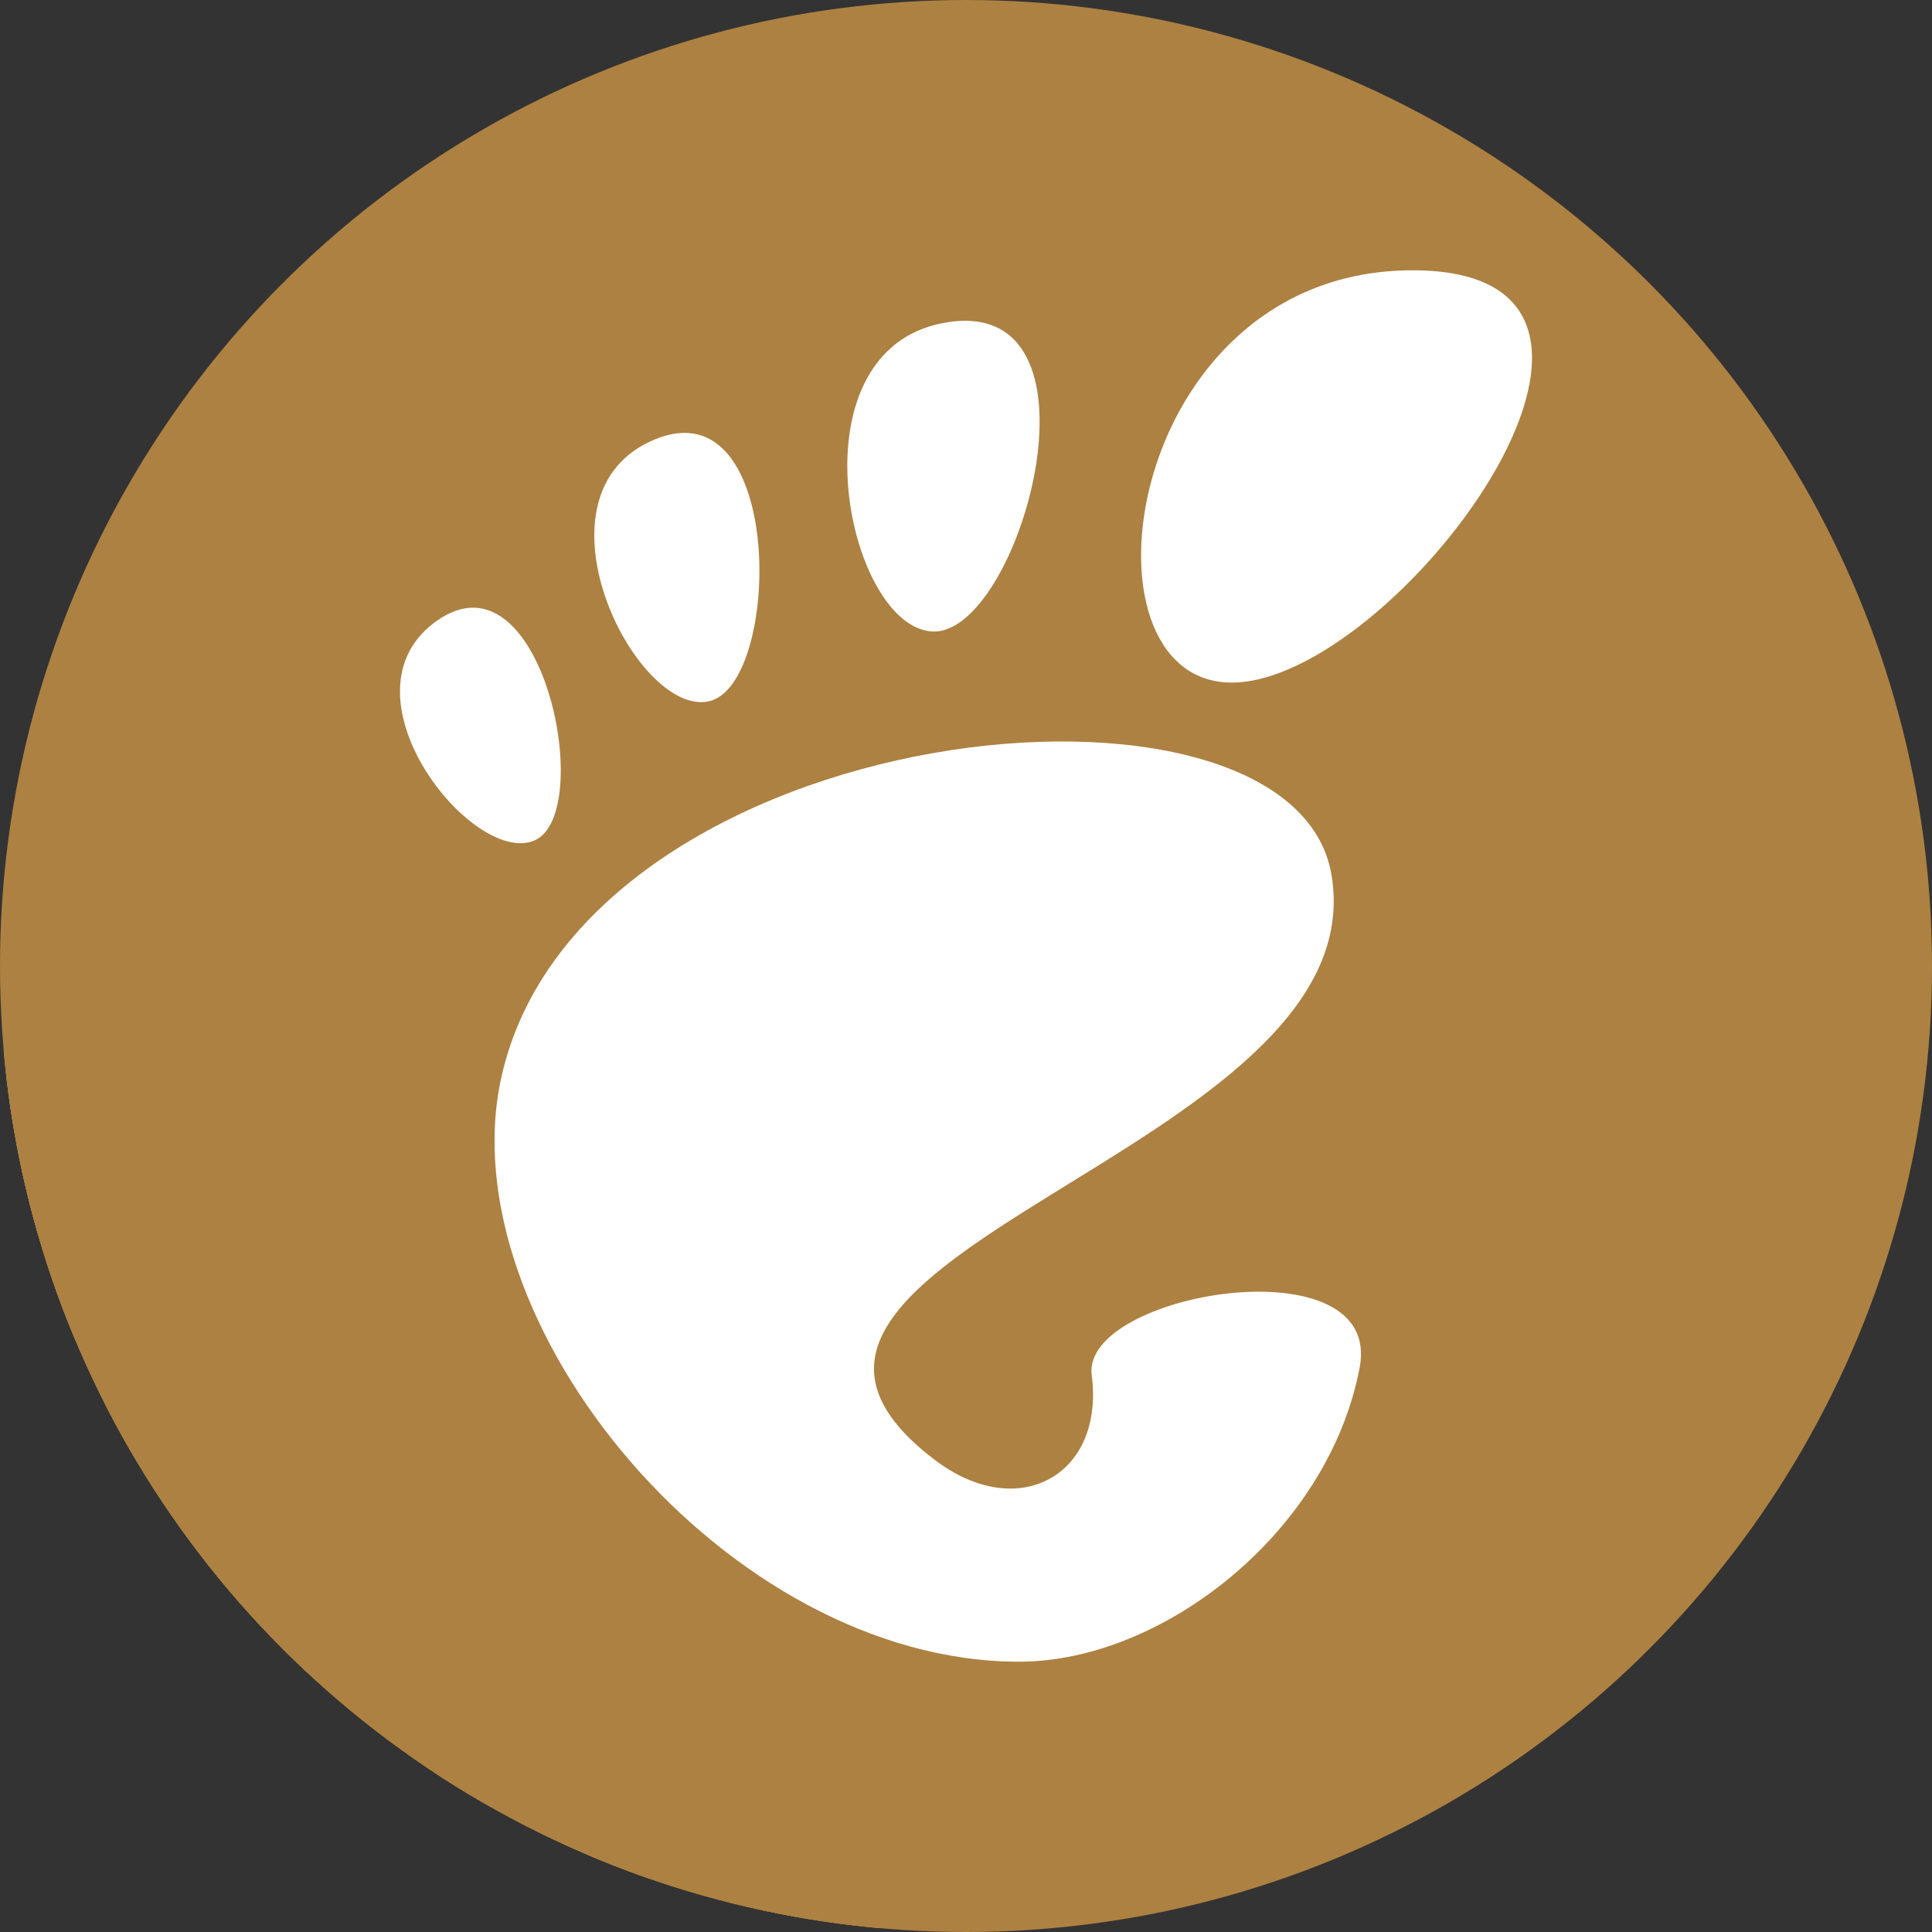 <?xml version="1.0" encoding="UTF-8" standalone="no"?>
<!-- Created with Inkscape (http://www.inkscape.org/) -->

<svg
   xmlns:dc="http://purl.org/dc/elements/1.1/"
   xmlns:cc="http://creativecommons.org/ns#"
   xmlns:rdf="http://www.w3.org/1999/02/22-rdf-syntax-ns#"
   xmlns:svg="http://www.w3.org/2000/svg"
   xmlns="http://www.w3.org/2000/svg"
   xmlns:sodipodi="http://sodipodi.sourceforge.net/DTD/sodipodi-0.dtd"
   xmlns:inkscape="http://www.inkscape.org/namespaces/inkscape"
   sodipodi:docname="session-properties.svg"
   inkscape:version="0.91 r13725"
   version="1.1"
   id="svg2"
   viewBox="0 0 256 256"
   height="256"
   width="256">
  <rect x="0" y="0" width="256" height="256" fill="#333333" stroke="none"/>
  <sodipodi:namedview
     inkscape:window-maximized="1"
     inkscape:window-y="27"
     inkscape:window-x="0"
     inkscape:window-height="836"
     inkscape:window-width="1600"
     units="px"
     showgrid="true"
     inkscape:current-layer="layer1"
     inkscape:document-units="px"
     inkscape:cy="128"
     inkscape:cx="68.033292"
     inkscape:zoom="3.2851562"
     inkscape:pageshadow="2"
     inkscape:pageopacity="0.0"
     borderopacity="1.0"
     bordercolor="#666666"
     pagecolor="#ffffff"
     id="base">
    <inkscape:grid
       type="xygrid"
       id="grid4168"
       spacingx="5"
       spacingy="5" />
  </sodipodi:namedview>
  <defs
     id="defs4">
    <clipPath
       clipPathUnits="userSpaceOnUse"
       id="clipPath5002">
      <g
         id="g5004">
        <path
           transform="translate(0,796.362)"
           inkscape:connector-curvature="0"
           id="path5006"
           d="M 88.118,249.435 C 46.103,235.291 14.771,201.687 4.134,159.361 1.338,148.236 0.923,144.163 0.926,127.889 0.928,117.472 1.134,112.014 1.658,108.541 4.465,89.913 12.177,70.638 23.043,55.086 c 3.959,-5.666 8.345,-10.931 9.102,-10.926 0.328,0.002 10.489,18.31 22.579,40.683 12.09,22.373 22.375,41.335 22.854,42.136 0.479,0.802 0.925,2.441 0.99,3.643 0.343,6.316 2.524,14.21 5.642,20.423 2.954,5.887 5.065,8.733 10.435,14.067 6.714,6.67 12.889,10.286 21.732,12.729 3.166,0.874 5.105,1.05 11.575,1.05 8.826,0 12.602,-0.762 19.264,-3.887 2.046,-0.96 3.937,-1.665 4.202,-1.568 0.265,0.097 -11.056,17.665 -25.157,39.038 l -25.639,38.861 -3.094,0.112 c -2.555,0.093 -4.195,-0.258 -9.409,-2.014 z"
           style="fill:#0f9d58;fill-opacity:1;stroke:none;stroke-width:4.858;stroke-linejoin:round;stroke-miterlimit:4;stroke-dasharray:none;stroke-opacity:1" />
        <path
           inkscape:connector-curvature="0"
           id="path5008"
           d="m 112.36,1051.517 c -10.001,-1.45 -12.156,-1.82 -12.532,-2.156 -0.249,-0.222 1.738,-3.748 4.55,-8.072 7.166,-11.021 49.772,-74.648 50.259,-75.055 3.575,-2.992 8.635,-8.041 10.575,-10.554 3.362,-4.353 7.558,-12.914 9.065,-18.494 6.193,-22.925 -2.593,-47.152 -21.7,-59.837 l -2.961,-1.966 17.025,0.296 c 9.364,0.163 31.17,0.434 48.459,0.603 l 31.435,0.307 1.546,4.189 c 2.246,6.086 4.678,15.095 5.935,21.982 1.525,8.36 1.925,28.859 0.739,37.828 -3.08,23.278 -12.813,45.72 -27.802,64.106 -20.476,25.117 -51.46,42.197 -84.146,46.389 -5.312,0.681 -26.646,0.986 -30.446,0.436 z"
           style="fill:#f4b400;fill-opacity:1;stroke:none;stroke-width:4.858;stroke-linejoin:round;stroke-miterlimit:4;stroke-dasharray:none;stroke-opacity:1" />
        <path
           transform="translate(0,796.362)"
           inkscape:connector-curvature="0"
           id="path5010"
           d="M 67.99,108.873 C 41.284,59.576 33.29,45.149 32.234,44.345 31.651,43.901 32.811,42.55 38.696,36.815 53.436,22.45 68.809,13.041 87.839,6.736 101.687,2.148 112.582,0.437 127.951,0.437 c 21.31,0 37.805,3.81 56.835,13.126 25.294,12.383 46.194,33.579 58.52,59.346 1.611,3.369 2.93,6.372 2.93,6.675 0,0.56 -10.549,0.495 -71.165,-0.437 l -24.288,-0.374 -3.931,-1.764 c -6.757,-3.033 -10.646,-3.84 -18.658,-3.868 -5.03,-0.018 -7.979,0.208 -10.316,0.788 -14.508,3.604 -26.283,12.948 -33.292,26.419 -3.585,6.891 -5.247,13.082 -6.332,23.583 l -0.337,3.267 -9.927,-18.326 z"
           style="fill:#db4437;fill-opacity:1;stroke:none;stroke-width:10;stroke-linejoin:round;stroke-miterlimit:4;stroke-dasharray:none;stroke-opacity:1" />
      </g>
    </clipPath>
    <clipPath
       id="clipPath4271"
       clipPathUnits="userSpaceOnUse">
      <circle
         r="128"
         cy="128"
         cx="128"
         id="circle4273"
         style="fill:#292929;fill-opacity:0.26;stroke:none;stroke-width:10;stroke-linejoin:round;stroke-miterlimit:4;stroke-dasharray:none;stroke-opacity:0.259" />
    </clipPath>
    <clipPath
       clipPathUnits="userSpaceOnUse"
       id="clipPath4363">
      <circle
         r="128"
         cy="924.362"
         cx="128"
         id="circle4365"
         style="fill:#4285f4;fill-opacity:1;stroke:none;stroke-width:10;stroke-linejoin:round;stroke-miterlimit:4;stroke-dasharray:none;stroke-opacity:0.259" />
    </clipPath>
    <clipPath
       id="clipPath4452"
       clipPathUnits="userSpaceOnUse">
      <circle
         r="128"
         cy="924.362"
         cx="128"
         id="circle4454"
         style="fill:#4285f4;fill-opacity:1;stroke:none;stroke-width:10;stroke-linejoin:round;stroke-miterlimit:4;stroke-dasharray:none;stroke-opacity:0.259" />
    </clipPath>
    <clipPath
       clipPathUnits="userSpaceOnUse"
       id="clipPath5069">
      <circle
         r="128"
         cy="924.362"
         cx="128"
         id="circle5071"
         style="fill:#f4b400;fill-opacity:1;stroke:none;stroke-width:25;stroke-linecap:round;stroke-linejoin:round;stroke-miterlimit:4;stroke-dasharray:none;stroke-opacity:0.259" />
    </clipPath>
    <clipPath
       id="clipPath5087"
       clipPathUnits="userSpaceOnUse">
      <ellipse
         ry="90.131"
         rx="91.708"
         cy="1.5925938e-05"
         cx="0"
         id="circle5089"
         style="fill:#958add;fill-opacity:1;stroke:none;stroke-width:25;stroke-linecap:round;stroke-linejoin:round;stroke-miterlimit:4;stroke-dasharray:none;stroke-opacity:0.259" />
    </clipPath>
    <clipPath
       clipPathUnits="userSpaceOnUse"
       id="clipPath7694">
      <ellipse
         cy="59.13"
         cx="48.105"
         id="circle7696"
         style="fill:#958add;fill-opacity:1;stroke:none;stroke-width:25;stroke-linecap:round;stroke-linejoin:round;stroke-miterlimit:4;stroke-dasharray:none;stroke-opacity:0.259"
         rx="82.104"
         ry="82.104" />
    </clipPath>
  </defs>
  <g
     transform="translate(0,-796.362)"
     id="layer1"
     inkscape:groupmode="layer"
     inkscape:label="Layer 1">
    <path
       inkscape:connector-curvature="0"
       id="path4913"
       d="M 154.474,968.81 101.04,1048.476 0.486,1048.962 0,842.024 l 33.032,-2.429 45.176,83.552 21.374,35.461 26.717,13.116 z"
       style="fill:none;fill-rule:evenodd;stroke:none;stroke-width:1px;stroke-linecap:butt;stroke-linejoin:miter;stroke-opacity:1" />
    <circle
       style="fill:#ad8141;fill-opacity:1;stroke:none;stroke-width:25;stroke-linejoin:round;stroke-miterlimit:4;stroke-dasharray:none;stroke-opacity:0.259;stroke-linecap:round"
       id="path4152"
       cx="128"
       cy="924.362"
       r="128" />
    <g
       transform="matrix(1.559,0,0,1.559,53.004,832.178)"
       id="g7511"
       style="opacity:1;fill:#ad8141;fill-opacity:1;fill-rule:nonzero;stroke:none;stroke-width:1;stroke-miterlimit:4;stroke-dasharray:none;stroke-opacity:1"
       clip-path="url(#clipPath7694)">
      <g
         id="g7513"
         style="fill:#ad8141;fill-opacity:1;stroke:none;stroke-width:1;stroke-miterlimit:4;stroke-dasharray:none;stroke-opacity:1">
        <g
           id="g7558"
           transform="matrix(0.641,0,0,0.641,-33.999,-22.974)"
           style="fill:#ad8141;fill-opacity:1">
          <g
             id="g7560"
             style="fill:#ad8141;fill-opacity:1;stroke:none;stroke-width:1;stroke-miterlimit:4;stroke-dasharray:none;stroke-opacity:1">
            <path
               id="path7562"
               d="M187.186 35.816C176.772 35.816 168.655 39.844 162.787 45.711L21.366 187.133C27.233 181.265 35.35 177.238 45.764 177.238Z"
               style="fill:#ad8141;fill-opacity:1" />
            <path
               id="path7564"
               d="M162.787 45.711C147.044 61.454 147.493 90.445 163.211 90.445L21.79 231.867C6.071 231.867 5.623 202.876 21.366 187.133Z"
               style="fill:#ad8141;fill-opacity:1" />
            <path
               id="path7566"
               d="M163.211 90.445C170.118 90.445 178.992 84.845 186.606 77.231L45.185 218.653C37.571 226.267 28.697 231.867 21.79 231.867Z"
               style="fill:#ad8141;fill-opacity:1" />
            <path
               id="path7568"
               d="M186.606 77.231C202.773 61.064 213.261 35.816 187.186 35.816L45.764 177.238C71.84 177.238 61.352 202.485 45.185 218.653Z"
               style="fill:#ad8141;fill-opacity:1" />
            <path
               id="path7570"
               d="M127.924 42.508C127.315 42.506 126.673 42.547 125.998 42.635L-15.423 184.056C-14.749 183.969 -14.107 183.927 -13.498 183.929Z"
               style="fill:#ad8141;fill-opacity:1" />
            <path
               id="path7572"
               d="M125.998 42.635C122.362 43.107 119.555 44.564 117.454 46.665L-23.968 188.086C-21.867 185.985 -19.059 184.528 -15.423 184.056Z"
               style="fill:#ad8141;fill-opacity:1" />
            <path
               id="path7574"
               d="M117.454 46.665C107.082 57.037 113.941 83.092 123.498 83.676L-17.923 225.097C-27.48 224.514 -34.34 198.458 -23.968 188.086Z"
               style="fill:#ad8141;fill-opacity:1" />
            <path
               id="path7576"
               d="M123.498 83.676C125.26 83.783 127.049 82.827 128.736 81.139L-12.686 222.561C-14.373 224.248 -16.161 225.205 -17.923 225.097Z"
               style="fill:#ad8141;fill-opacity:1" />
            <path
               id="path7578"
               d="M128.736 81.139C137.705 72.17 143.815 42.563 127.924 42.508L-13.498 183.929C2.394 183.984 -3.717 213.592 -12.686 222.561Z"
               style="fill:#ad8141;fill-opacity:1" />
            <path
               id="path7580"
               d="M90.525 57.361C89.384 57.387 88.138 57.658 86.783 58.217L-54.638 199.638C-53.283 199.079 -52.037 198.808 -50.896 198.783Z"
               style="fill:#ad8141;fill-opacity:1" />
            <path
               id="path7582"
               d="M86.783 58.217C85.008 58.949 83.569 59.916 82.426 61.059L-58.995 202.481C-57.852 201.337 -56.413 200.371 -54.638 199.638Z"
               style="fill:#ad8141;fill-opacity:1" />
            <path
               id="path7584"
               d="M82.426 61.059C72.393 71.092 85.145 94.724 93.869 92.941L-47.552 234.363C-56.277 236.146 -69.028 212.513 -58.995 202.481Z"
               style="fill:#ad8141;fill-opacity:1" />
            <path
               id="path7586"
               d="M93.869 92.941C94.73 92.766 95.519 92.293 96.23 91.582L-45.191 233.003C-45.902 233.714 -46.691 234.187 -47.552 234.363Z"
               style="fill:#ad8141;fill-opacity:1" />
            <path
               id="path7588"
               d="M96.23 91.582C102.923 84.89 102.696 57.092 90.525 57.361L-50.896 198.783C-38.725 198.513 -38.499 226.311 -45.191 233.003Z"
               style="fill:#ad8141;fill-opacity:1" />
            <path
               id="path7590"
               d="M62.881 80.525C61.372 80.475 59.743 80.975 58.006 82.174L-83.415 223.595C-81.679 222.396 -80.049 221.896 -78.54 221.947Z"
               style="fill:#ad8141;fill-opacity:1" />
            <path
               id="path7592"
               d="M58.006 82.174C57.329 82.642 56.728 83.142 56.201 83.67L-85.221 225.091C-84.693 224.563 -84.093 224.063 -83.415 223.595Z"
               style="fill:#ad8141;fill-opacity:1" />
            <path
               id="path7594"
               d="M56.201 83.67C45.904 93.967 63.075 114.775 70.848 111.355L-70.574 252.777C-78.346 256.197 -95.518 235.388 -85.221 225.091Z"
               style="fill:#ad8141;fill-opacity:1" />
            <path
               id="path7596"
               d="M70.848 111.355C71.266 111.171 71.644 110.905 71.983 110.566L-69.439 251.987C-69.778 252.326 -70.156 252.593 -70.574 252.777Z"
               style="fill:#ad8141;fill-opacity:1" />
            <path
               id="path7598"
               d="M71.983 110.566C77.444 105.105 72.822 80.86 62.881 80.525L-78.54 221.947C-68.599 222.281 -63.978 246.526 -69.439 251.987Z"
               style="fill:#ad8141;fill-opacity:1" />
            <path
               id="path7600"
               d="M139.938 98.254C118.888 98.441 93.739 106.113 78.71 121.143L-62.712 262.564C-47.682 247.535 -22.534 239.862 -1.484 239.675Z"
               style="fill:#ad8141;fill-opacity:1" />
            <path
               id="path7602"
               d="M78.71 121.143C72.7 127.152 68.309 134.338 66.443 142.691L-74.978 284.113C-73.113 275.759 -68.721 268.574 -62.712 262.564Z"
               style="fill:#ad8141;fill-opacity:1" />
            <path
               id="path7604"
               d="M66.443 142.691C59.189 175.151 96.304 220.184 135.029 220.184L-6.392 361.605C-45.118 361.605 -82.232 316.573 -74.978 284.113Z"
               style="fill:#ad8141;fill-opacity:1" />
            <path
               id="path7606"
               d="M135.029 220.184C145.947 220.184 157.826 214.534 166.752 205.608L25.33 347.029C16.404 355.955 4.526 361.605 -6.392 361.605Z"
               style="fill:#ad8141;fill-opacity:1" />
            <path
               id="path7608"
               d="M166.752 205.608C173.4 198.959 178.411 190.492 180.166 181.189L38.745 322.611C36.99 331.914 31.979 340.38 25.33 347.029Z"
               style="fill:#ad8141;fill-opacity:1" />
            <path
               id="path7610"
               d="M180.166 181.189C182.828 167.101 154.42 169.743 146.589 177.574L5.168 318.996C12.999 311.164 41.407 308.523 38.745 322.611Z"
               style="fill:#ad8141;fill-opacity:1" />
            <path
               id="path7612"
               d="M146.589 177.574C145.184 178.98 144.441 180.553 144.66 182.227L3.239 323.648C3.02 321.974 3.762 320.401 5.168 318.996Z"
               style="fill:#ad8141;fill-opacity:1" />
            <path
               id="path7614"
               d="M144.66 182.227C145.344 187.453 143.966 191.63 141.357 194.239L-0.064 335.661C2.544 333.052 3.923 328.874 3.239 323.648Z"
               style="fill:#ad8141;fill-opacity:1" />
            <path
               id="path7616"
               d="M141.357 194.239C137.386 198.21 130.566 198.547 123.832 193.42L-17.589 334.841C-10.855 339.969 -4.035 339.631 -0.064 335.661Z"
               style="fill:#ad8141;fill-opacity:1" />
            <path
               id="path7618"
               d="M123.832 193.42C113.007 185.179 114.24 178.195 121.012 171.424L-20.409 312.845C-27.181 319.617 -28.414 326.6 -17.589 334.841Z"
               style="fill:#ad8141;fill-opacity:1" />
            <path
               id="path7620"
               d="M121.012 171.424C132.877 159.559 161.745 148.343 172.552 132.144L31.13 273.565C20.323 289.764 -8.545 300.98 -20.409 312.845Z"
               style="fill:#ad8141;fill-opacity:1" />
            <path
               id="path7622"
               d="M172.552 132.144C175.819 127.246 177.435 121.892 176.432 115.928L35.01 257.349C36.014 263.314 34.398 268.667 31.13 273.565Z"
               style="fill:#ad8141;fill-opacity:1" />
            <path
               id="path7624"
               d="M176.432 115.928C174.415 103.947 158.826 98.086 139.938 98.254L-1.484 239.675C17.405 239.508 32.994 245.368 35.01 257.349Z"
               style="fill:#ad8141;fill-opacity:1" />
          </g>
          <path
             id="path7515"
             transform=""
             d="M 187.186 35.816 C 148.831 35.816 141.634 90.445 163.211 90.445 C 184.784 90.445 225.542 35.816 187.186 35.816 z M 127.924 42.508 C 127.315 42.506 126.673 42.547 125.998 42.635 C 104.414 45.436 112.005 82.974 123.498 83.676 C 134.627 84.355 146.804 42.573 127.924 42.508 z M 90.525 57.361 C 89.384 57.387 88.138 57.658 86.783 58.217 C 69.435 65.376 84.15 94.928 93.869 92.941 C 102.836 91.113 103.989 57.063 90.525 57.361 z M 62.881 80.525 C 61.372 80.475 59.743 80.975 58.006 82.174 C 44.118 91.77 62.677 114.951 70.848 111.355 C 77.997 108.208 73.439 80.881 62.881 80.525 z M 139.938 98.254 C 110.471 98.515 72.974 113.446 66.443 142.691 C 59.189 175.151 96.304 220.184 135.029 220.184 C 154.08 220.184 176.055 202.981 180.166 181.189 C 183.306 164.572 143.22 171.231 144.66 182.227 C 146.386 195.406 134.991 201.917 123.832 193.42 C 88.307 166.373 182.651 152.879 176.432 115.928 C 174.415 103.947 158.826 98.086 139.938 98.254 z "
             style="fill:#ad8141;fill-opacity:1;stroke:none;stroke-width:1;stroke-miterlimit:4;stroke-dasharray:none;stroke-opacity:1" />
        </g>
      </g>
    </g>
    <g
       style="opacity:1;fill:#ffffff;fill-opacity:1;fill-rule:nonzero;stroke:none;stroke-width:1;stroke-miterlimit:4;stroke-dasharray:none;stroke-opacity:1"
       id="g4212"
       transform="matrix(1.559,0,0,1.559,53.004,832.178)">
      <g
         style="fill:#ffffff;fill-opacity:1;stroke:none;stroke-width:1;stroke-miterlimit:4;stroke-dasharray:none;stroke-opacity:1"
         id="g4214">
        <path
           style="fill:#ffffff;fill-opacity:1;stroke:none;stroke-width:1;stroke-miterlimit:4;stroke-dasharray:none;stroke-opacity:1"
           inkscape:connector-curvature="0"
           d="M 86.068,0 C 61.466,0 56.851,35.041 70.691,35.041 84.529,35.041 110.671,0 86.068,0 Z"
           id="path4216" />
        <path
           style="fill:#ffffff;fill-opacity:1;stroke:none;stroke-width:1;stroke-miterlimit:4;stroke-dasharray:none;stroke-opacity:1"
           inkscape:connector-curvature="0"
           d="M 45.217,30.699 C 52.586,31.149 60.671,2.577 46.821,4.374 32.976,6.171 37.845,30.249 45.217,30.699 Z"
           id="path4218" />
        <path
           style="fill:#ffffff;fill-opacity:1;stroke:none;stroke-width:1;stroke-miterlimit:4;stroke-dasharray:none;stroke-opacity:1"
           inkscape:connector-curvature="0"
           d="M 11.445,48.453 C 16.686,46.146 12.12,23.581 3.208,29.735 -5.7,35.89 6.204,50.759 11.445,48.453 Z"
           id="path4220" />
        <path
           style="fill:#ffffff;fill-opacity:1;stroke:none;stroke-width:1;stroke-miterlimit:4;stroke-dasharray:none;stroke-opacity:1"
           inkscape:connector-curvature="0"
           d="M 26.212,36.642 C 32.451,35.37 32.793,9.778 21.667,14.369 10.539,18.961 19.978,37.916 26.212,36.642 l 0,0 z"
           id="path4222" />
        <path
           style="fill:#ffffff;fill-opacity:1;stroke:none;stroke-width:1;stroke-miterlimit:4;stroke-dasharray:none;stroke-opacity:1"
           inkscape:connector-curvature="0"
           d="m 58.791,93.913 c 1.107,8.454 -6.202,12.629 -13.36,7.179 C 22.644,83.743 83.16,75.088 79.171,51.386 75.86,31.712 15.495,37.769 8.621,68.553 3.968,89.374 27.774,118.26 52.614,118.26 c 12.22,0 26.315,-11.034 28.952,-25.012 C 83.58,82.589 57.867,86.86 58.791,93.913 l 0,0 z"
           id="path4224" />
      </g>
    </g>
  </g>
</svg>
